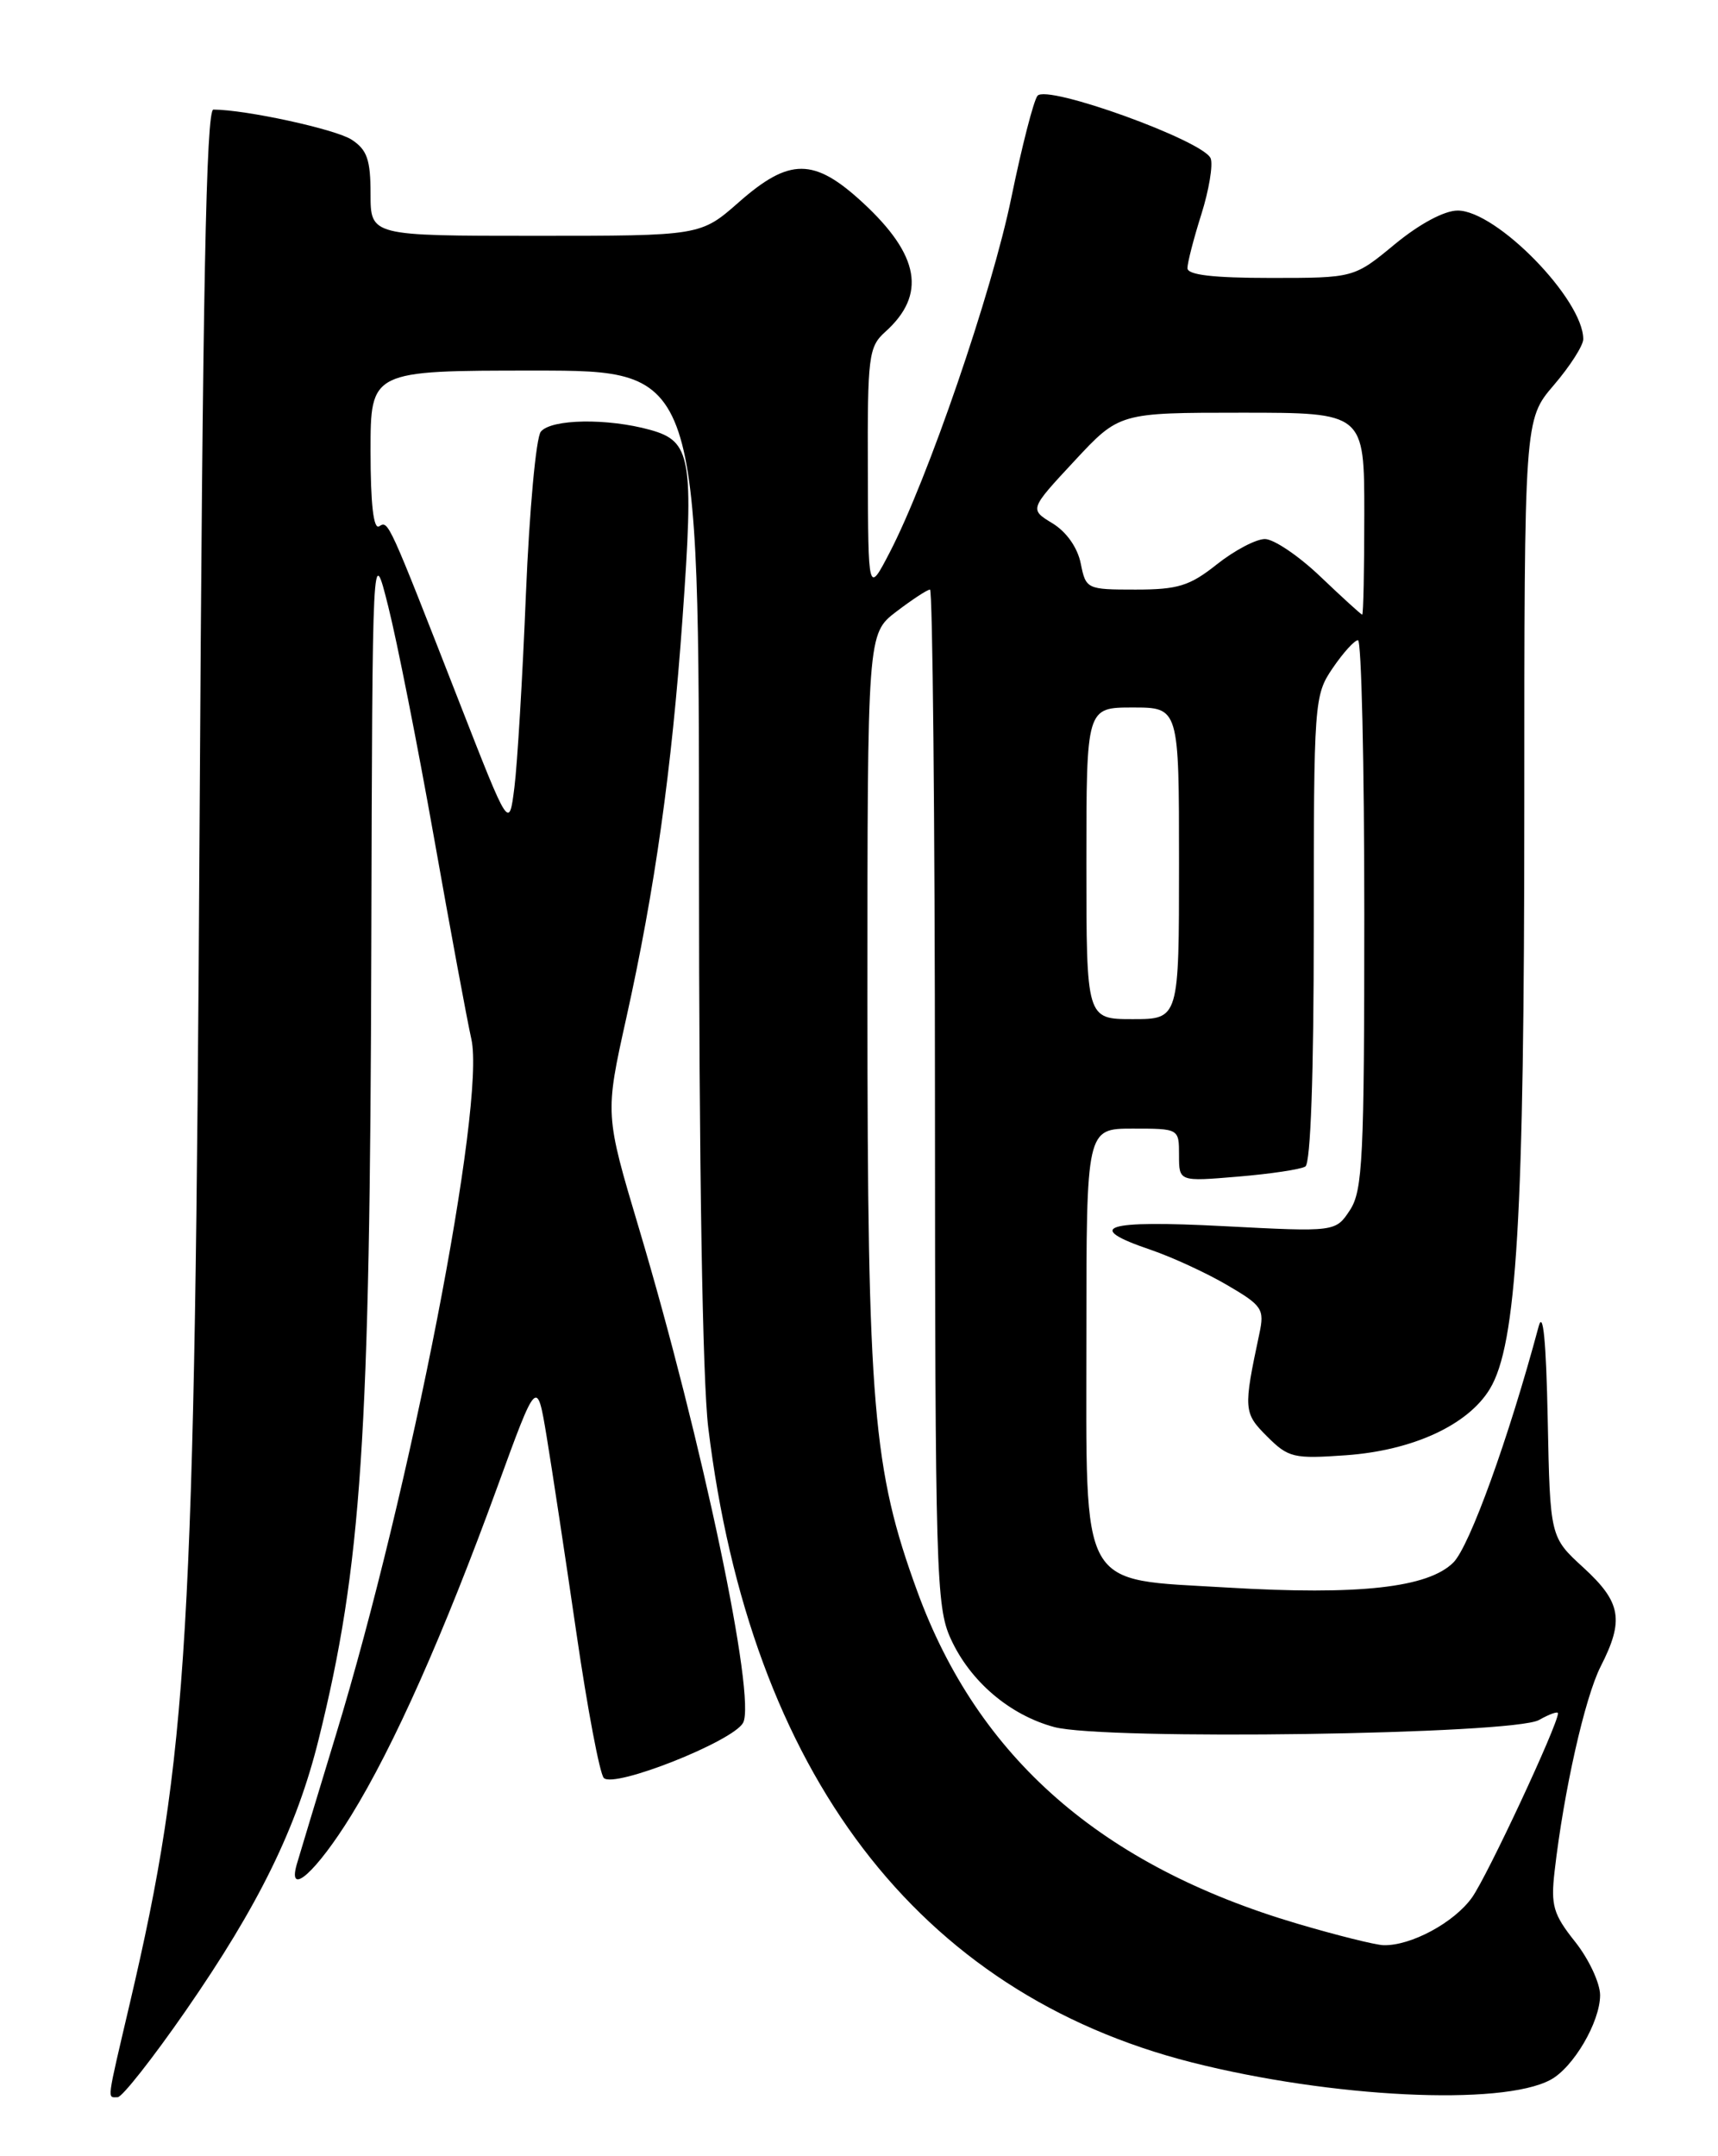 <?xml version="1.0" encoding="UTF-8" standalone="no"?>
<!DOCTYPE svg PUBLIC "-//W3C//DTD SVG 1.1//EN" "http://www.w3.org/Graphics/SVG/1.1/DTD/svg11.dtd" >
<svg xmlns="http://www.w3.org/2000/svg" xmlns:xlink="http://www.w3.org/1999/xlink" version="1.1" viewBox="0 0 204 256">
 <g >
 <path fill="currentColor"
d=" M 22.04 238.75 C 30.73 226.21 35.24 217.01 37.84 206.50 C 42.94 185.92 43.94 170.85 44.09 112.50 C 44.22 64.50 44.22 64.50 46.10 72.00 C 47.14 76.12 49.58 88.44 51.52 99.37 C 53.46 110.31 55.46 121.10 55.97 123.37 C 57.69 131.01 48.75 176.91 39.88 206.00 C 37.62 213.43 35.53 220.35 35.23 221.38 C 34.11 225.35 37.59 222.21 41.70 215.55 C 46.76 207.35 52.70 193.99 59.05 176.56 C 63.76 163.63 63.76 163.63 64.91 170.56 C 65.54 174.38 67.13 184.86 68.44 193.86 C 69.75 202.86 71.22 210.62 71.70 211.10 C 72.94 212.34 86.99 206.77 88.23 204.56 C 89.83 201.69 83.37 170.97 75.89 145.90 C 71.83 132.30 71.83 132.30 74.36 120.90 C 77.77 105.57 79.76 91.42 81.04 73.46 C 82.41 54.34 82.08 52.39 77.21 51.04 C 72.13 49.63 65.46 49.74 64.22 51.25 C 63.65 51.94 62.86 60.60 62.45 70.50 C 62.05 80.40 61.43 90.75 61.08 93.50 C 60.45 98.50 60.45 98.50 54.59 83.50 C 46.04 61.61 46.13 61.80 45.02 62.49 C 44.35 62.90 44.00 59.81 44.00 53.56 C 44.00 44.00 44.00 44.00 63.50 44.00 C 83.00 44.00 83.00 44.00 83.00 102.25 C 83.00 138.42 83.42 163.91 84.10 169.50 C 89.11 210.54 108.98 236.61 141.53 244.87 C 158.13 249.07 178.28 250.06 184.10 246.94 C 186.82 245.49 189.99 240.08 190.00 236.89 C 190.00 235.45 188.66 232.59 187.03 230.54 C 184.43 227.27 184.13 226.23 184.60 222.15 C 185.69 212.65 188.19 201.56 190.06 197.87 C 192.88 192.35 192.51 190.24 188.03 186.13 C 184.06 182.50 184.06 182.50 183.78 168.50 C 183.59 159.15 183.23 155.50 182.70 157.50 C 179.14 170.77 174.51 183.58 172.58 185.51 C 169.58 188.51 161.37 189.42 145.76 188.49 C 127.95 187.42 129.00 189.29 129.00 158.55 C 129.00 134.00 129.00 134.00 134.50 134.00 C 140.00 134.00 140.00 134.00 140.00 137.15 C 140.00 140.29 140.00 140.29 147.00 139.70 C 150.85 139.38 154.45 138.84 155.00 138.50 C 155.63 138.11 156.00 127.56 156.00 110.25 C 156.00 83.25 156.05 82.55 158.25 79.32 C 159.49 77.50 160.84 76.01 161.25 76.01 C 161.66 76.00 162.00 90.64 162.00 108.54 C 162.00 137.50 161.81 141.36 160.30 143.67 C 158.59 146.27 158.59 146.27 145.30 145.58 C 131.10 144.84 128.60 145.66 136.64 148.39 C 139.19 149.26 143.29 151.15 145.74 152.59 C 149.90 155.02 150.16 155.43 149.54 158.35 C 147.63 167.33 147.66 167.76 150.46 170.55 C 152.99 173.08 153.61 173.22 159.83 172.78 C 167.76 172.21 174.30 169.20 176.90 164.92 C 180.11 159.65 181.00 144.59 181.00 95.87 C 181.00 49.82 181.00 49.82 184.50 45.73 C 186.43 43.48 188.00 41.02 188.00 40.27 C 188.00 35.55 177.70 25.00 173.09 25.00 C 171.50 25.00 168.56 26.58 165.62 29.00 C 160.78 33.00 160.78 33.00 150.89 33.00 C 144.04 33.00 141.00 32.64 141.00 31.84 C 141.00 31.20 141.74 28.32 142.65 25.45 C 143.56 22.57 144.05 19.58 143.76 18.81 C 142.95 16.72 124.25 9.96 123.19 11.38 C 122.72 11.99 121.33 17.43 120.09 23.46 C 117.80 34.66 110.16 56.91 105.62 65.64 C 103.09 70.50 103.09 70.50 103.05 55.90 C 103.00 42.27 103.14 41.18 105.12 39.40 C 110.03 34.99 109.21 30.30 102.44 24.05 C 96.66 18.72 93.75 18.71 87.74 24.00 C 83.19 28.00 83.19 28.00 63.60 28.00 C 44.00 28.00 44.00 28.00 44.00 23.02 C 44.00 18.96 43.59 17.78 41.75 16.58 C 39.86 15.35 29.24 13.03 25.34 13.01 C 24.48 13.00 24.06 34.58 23.70 97.75 C 23.14 194.90 22.35 208.24 15.42 237.84 C 12.62 249.80 12.72 249.00 13.97 249.00 C 14.50 249.00 18.13 244.39 22.04 238.75 Z  M 154.06 228.40 C 130.79 221.52 116.13 208.70 108.91 188.91 C 103.64 174.47 103.01 166.99 103.00 118.87 C 103.00 75.24 103.00 75.24 106.43 72.62 C 108.32 71.18 110.12 70.00 110.43 70.00 C 110.74 70.00 111.01 97.11 111.02 130.25 C 111.04 186.54 111.16 190.77 112.88 194.54 C 115.18 199.61 119.88 203.62 125.18 205.05 C 131.09 206.64 179.74 205.94 182.75 204.21 C 183.99 203.51 185.00 203.15 185.00 203.42 C 185.00 204.76 176.61 222.74 174.79 225.29 C 172.67 228.27 167.52 231.04 164.28 230.95 C 163.30 230.92 158.70 229.77 154.06 228.40 Z  M 129.00 102.50 C 129.00 84.00 129.00 84.00 134.50 84.00 C 140.00 84.00 140.00 84.00 140.00 102.50 C 140.00 121.00 140.00 121.00 134.50 121.00 C 129.00 121.00 129.00 121.00 129.00 102.50 Z  M 156.81 68.48 C 154.23 66.01 151.25 64.00 150.20 64.00 C 149.14 64.00 146.58 65.35 144.50 67.00 C 141.27 69.57 139.87 70.00 134.84 70.00 C 129.05 70.00 128.94 69.95 128.33 66.90 C 127.95 65.01 126.63 63.14 124.97 62.13 C 122.24 60.47 122.24 60.47 127.58 54.73 C 132.91 49.00 132.91 49.00 147.46 49.00 C 162.00 49.00 162.00 49.00 162.00 61.00 C 162.00 67.60 161.89 72.99 161.75 72.98 C 161.61 72.96 159.39 70.94 156.81 68.48 Z "/>
</g>
</svg>